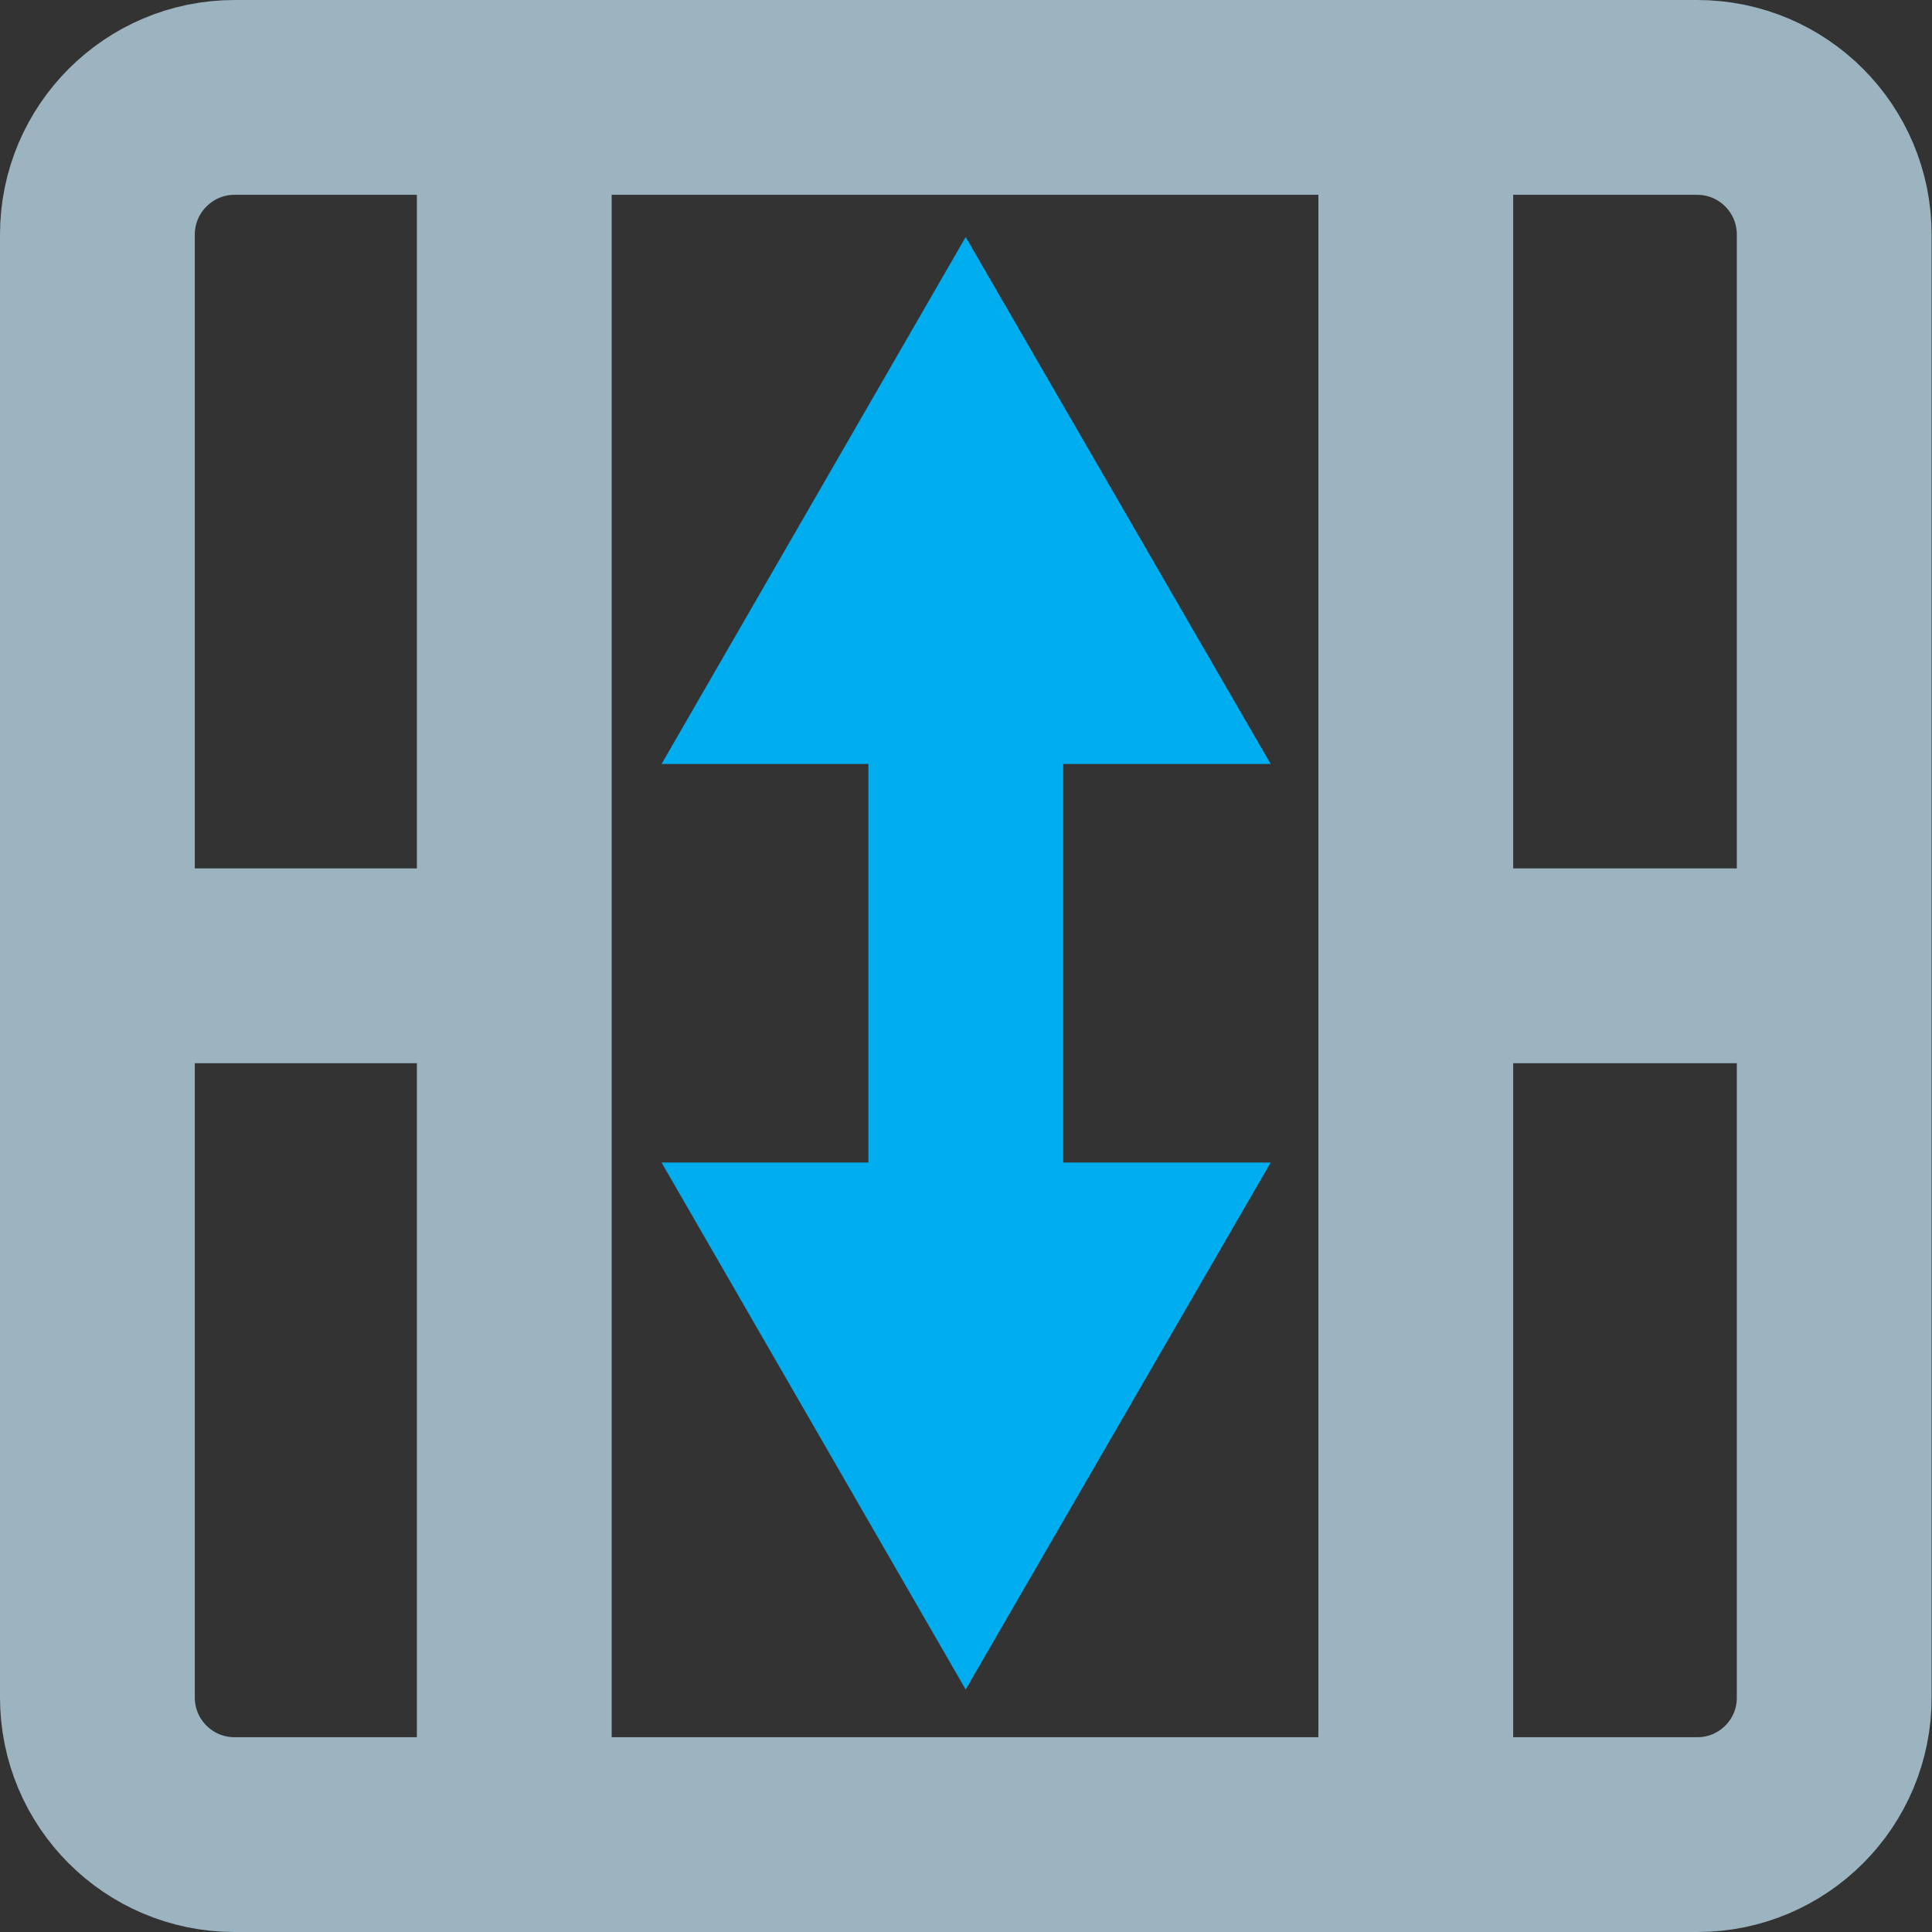 <?xml version="1.0" encoding="utf-8"?>
<!-- Generator: Adobe Illustrator 25.4.1, SVG Export Plug-In . SVG Version: 6.00 Build 0)  -->
<svg version="1.1" id="Layer_1" xmlns="http://www.w3.org/2000/svg" xmlns:xlink="http://www.w3.org/1999/xlink" x="0px" y="0px"
	 viewBox="0 0 495.9 495.9" style="enable-background:new 0 0 495.9 495.9;" xml:space="preserve">
<rect x="0" y="0" width="495.9" height="495.9" fill="#333333" stroke="none"/>
<style type="text/css">
	.st0{fill:none;stroke:#9BB4BF;stroke-width:50;stroke-miterlimit:10;}
	.st1{fill:none;stroke:#00AEEF;stroke-width:50;stroke-miterlimit:10;}
	.st2{fill:#FFFFFF;stroke:#00AEEF;stroke-width:50;stroke-miterlimit:10;}
</style>
<path class="st0" d="M435.7,470.9H60.2c-19.5,0-35.2-15.8-35.2-35.2V60.2C25,40.8,40.8,25,60.2,25h375.4c19.5,0,35.2,15.8,35.2,35.2
	v375.4C470.9,455.1,455.1,470.9,435.7,470.9z"/>
<line class="st0" x1="132" y1="470.9" x2="132" y2="25"/>
<line class="st0" x1="363.4" y1="470.9" x2="363.4" y2="25"/>
<line class="st0" x1="25" y1="247.9" x2="132" y2="247.9"/>
<line class="st0" x1="363.4" y1="247.9" x2="470.9" y2="247.9"/>
<line class="st1" x1="247.9" y1="140.9" x2="247.9" y2="379.9"/>
<polygon class="st2" points="247.9,110.8 213.1,171.1 282.8,171.1 "/>
<polygon class="st2" points="247.9,383.7 282.8,323.4 213.1,323.4 "/>
</svg>
